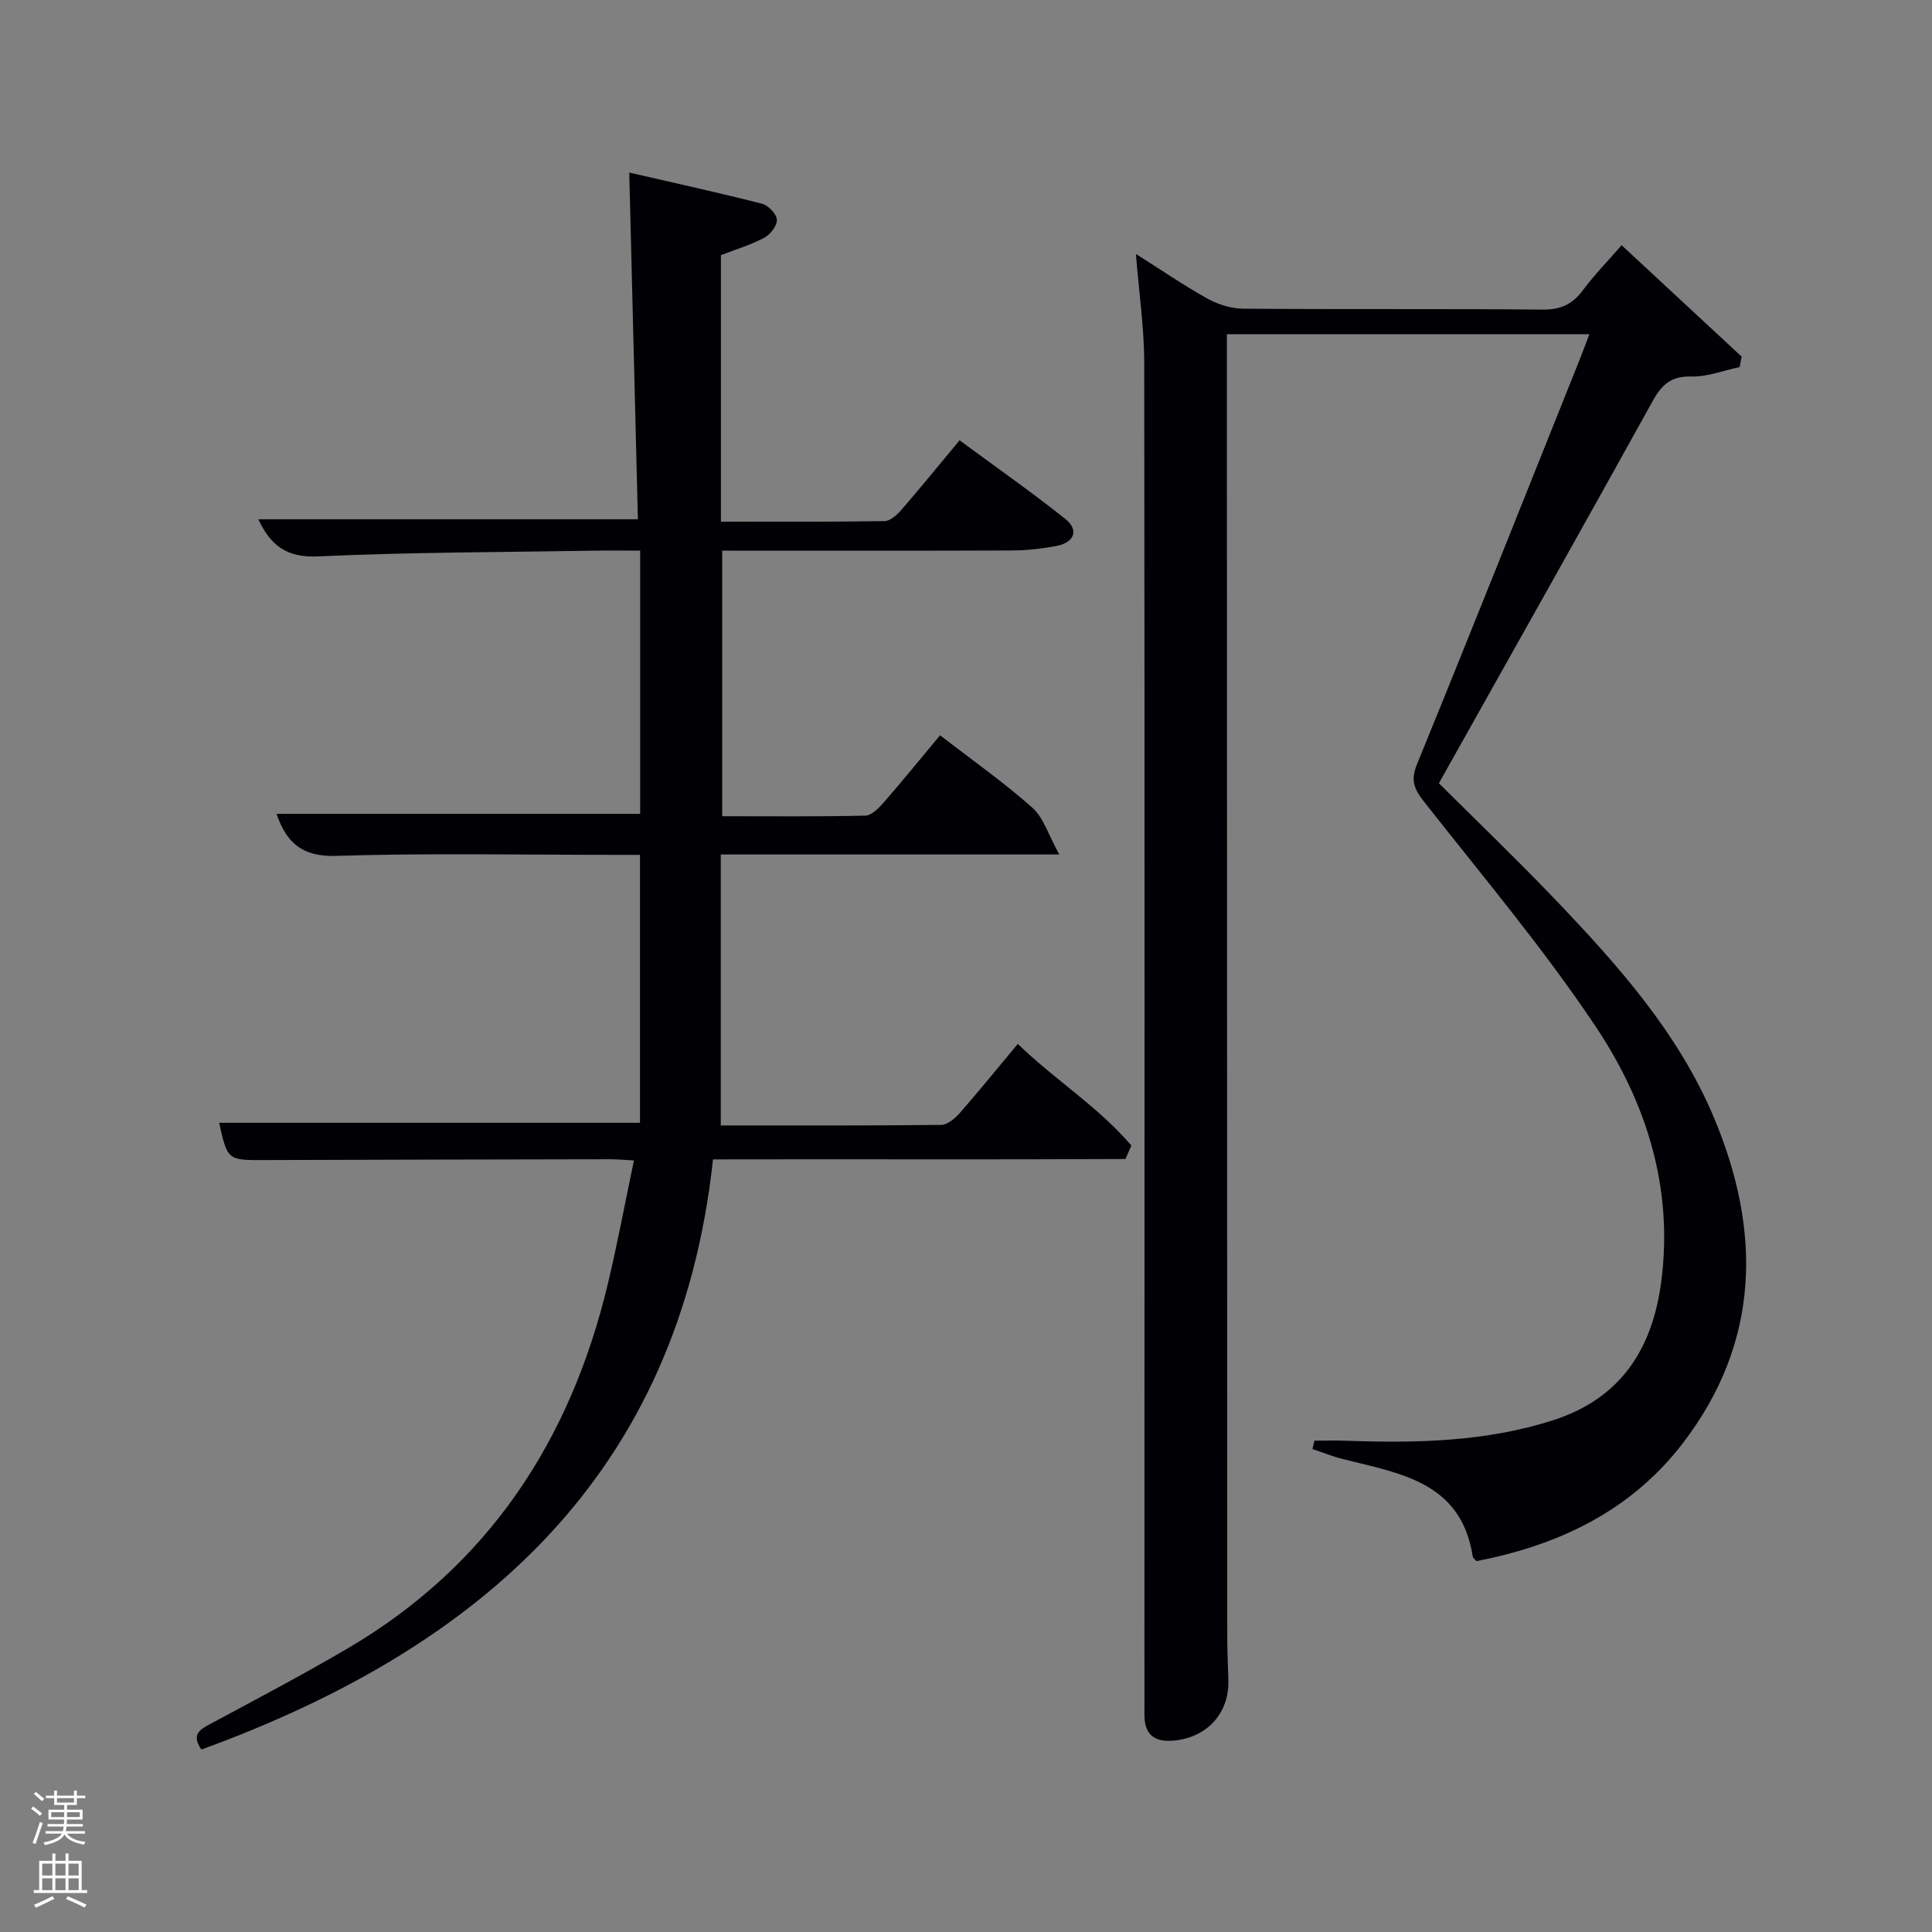 <svg enable-background="new 0 0 400 400" viewBox="0 0 400 400" xmlns="http://www.w3.org/2000/svg"><rect x="0" y="0" width="400" height="400" fill="#808080" stroke="none"/><path d="m6.44 374.46.42-.45c.65.47 1.27.95 1.85 1.44l-.45.49c-.65-.56-1.25-1.06-1.82-1.48m.93 7.33-.63-.26c.55-1.36 1.05-2.8 1.52-4.33.19.1.38.19.59.27-.46 1.29-.95 2.73-1.48 4.32m-.38-10.38.44-.42c.43.34 1.01.82 1.74 1.44l-.49.49c-.53-.51-1.09-1.01-1.69-1.51m2.5.35h1.72v-1.04h.59v1.04h3.52v-1.04h.59v1.04h1.75v.53h-1.75v1.42h-2.03v.97h3.22v2.03h-3.24c0 .35-.01.66-.03.93h3.32v.53h-3.37c-.03.27-.08.58-.15.94h3.96v.53h-3.71c.67.92 1.93 1.48 3.79 1.68-.13.24-.23.44-.29.59-2.13-.38-3.48-1.08-4.04-2.12-.43.97-1.77 1.72-4.03 2.23-.09-.19-.2-.37-.33-.55 2.1-.42 3.37-1.03 3.81-1.83h-3.36v-.53h3.58c.08-.29.13-.61.16-.94h-3.33v-.53h3.39c.02-.27.04-.58.04-.93h-3.23v-2.03h3.25v-.97h-2.07v-1.42h-1.73zm1.12 3.44v1h2.65c.01-.3.02-.44.02-.4v-.25-.35zm1.19-2h3.52v-.91h-3.52zm4.71 2h-2.63v.59c0 .15-.01.28-.01.4h2.64z" fill="#fafbfc"/><path d="m13.56 383.74h.63v1.52h2.72v6.07h1.13v.6h-11.06v-.6h1.13v-6.07h2.73v-1.52h.63v1.52h2.1v-1.52zm-2.69 8.83.38.56c-1.24.63-2.53 1.25-3.85 1.85-.1-.21-.21-.42-.34-.63 1.36-.55 2.63-1.15 3.81-1.78m-2.13-4.27h2.1v-2.45h-2.1zm0 3.04h2.1v-2.46h-2.1zm2.72-3.04h2.1v-2.45h-2.1zm0 3.04h2.1v-2.46h-2.1zm6.07 3.6c-1.41-.71-2.7-1.3-3.86-1.78l.35-.56c1.45.62 2.75 1.19 3.88 1.72zm-1.25-9.09h-2.1v2.45h2.1zm-2.09 5.49h2.1v-2.46h-2.1z" fill="#fafbfc"/><g fill="#010105"><path d="m235.18 52.58c5.21 3.29 9.85 6.48 14.75 9.21 2.2 1.22 4.91 2.1 7.4 2.12 20.66.17 41.32-.01 61.99.19 3.76.04 6.22-1.07 8.4-4.01 2.36-3.17 5.15-6.03 8.02-9.32 8.38 7.78 16.62 15.43 24.85 23.07-.14.72-.28 1.44-.42 2.16-3.33.7-6.68 2.04-9.99 1.95-4.16-.11-6.1 1.64-7.99 5.05-14.57 26.31-29.34 52.52-44.28 79.16 8.01 7.98 16.15 15.79 23.95 23.94 13.03 13.63 25.63 27.73 33.02 45.35 9.83 23.45 9.6 46.42-6.5 67.39-10.73 13.98-25.68 21.09-42.71 24.37-.36-.44-.71-.67-.75-.94-2.39-15.49-15.09-17.21-26.88-20.18-2.14-.54-4.21-1.38-6.31-2.09.14-.57.28-1.15.41-1.72 2.2 0 4.39-.07 6.59.01 14.49.51 28.9.24 42.89-4.27 14.03-4.53 20.55-14.83 22.35-28.87 2.47-19.3-3.13-36.89-13.5-52.46-10.85-16.28-23.55-31.32-35.66-46.74-2.06-2.62-2.8-4.41-1.42-7.77 11.43-27.98 22.59-56.07 33.82-84.13.6-1.5 1.15-3.03 1.85-4.86-25.09 0-49.7 0-75.05 0v5.3c.02 88.15.04 176.3.08 264.44 0 3 .16 5.99.23 8.99.17 6.71-4.28 11.66-10.98 12.42-4.14.47-6.42-1-6.4-5.38.02-4.16 0-8.33 0-12.49.01-89.15.07-178.29-.04-267.44-.02-7.25-1.09-14.5-1.72-22.45z"/><path d="m41.7 362.22c-2.19-3.19-.25-4.17 2-5.38 9.5-5.11 19.07-10.14 28.37-15.61 29.08-17.1 46.02-43 53.76-75.35 2-8.35 3.57-16.81 5.42-25.62-2.04-.11-3.51-.25-4.97-.25-23.83.04-47.66.09-71.49.17-7.67.03-7.67.07-9.42-7.72h87.13c0-18.16 0-36.43 0-55.47-1.45 0-3.2 0-4.95 0-19.33 0-38.67-.39-57.98.21-7.07.22-10.26-2.76-12.32-8.7h75.29c0-17.88 0-35.93 0-54.5-3.41 0-6.37-.04-9.31.01-19.14.32-38.3.31-57.42 1.19-6.48.3-9.82-2.3-12.32-7.69h78.58c-.59-23.61-1.18-47.31-1.79-71.78 9.31 2.14 18.44 4.14 27.49 6.45 1.29.33 2.98 2.1 3.07 3.3.09 1.21-1.33 3.05-2.57 3.72-2.74 1.47-5.79 2.38-9.01 3.63v55.17c11.36 0 22.62.07 33.89-.11 1.19-.02 2.58-1.31 3.49-2.35 3.92-4.52 7.69-9.17 12.03-14.38 7.41 5.47 14.85 10.67 21.93 16.31 2.81 2.24 1.84 4.84-1.82 5.55-3.08.6-6.27.94-9.41.95-19.82.08-39.65.04-59.85.04v54.98c10.11 0 19.87.1 29.62-.12 1.3-.03 2.79-1.54 3.81-2.71 3.91-4.49 7.67-9.12 11.68-13.93 6.59 5.1 13.14 9.7 19.09 14.98 2.34 2.08 3.35 5.66 5.59 9.7-24.2 0-46.76 0-70.08 0v56.1c15.07 0 30.36.06 45.64-.11 1.33-.02 2.9-1.39 3.9-2.53 3.94-4.49 7.7-9.15 11.95-14.24 7.71 7.46 16.74 13.08 23.52 21.04-.41.93-.82 1.86-1.23 2.79-28.23.15-56.46.01-85.39.08-7.04 65.19-47.95 101.07-105.92 122.18z"/></g></svg>
